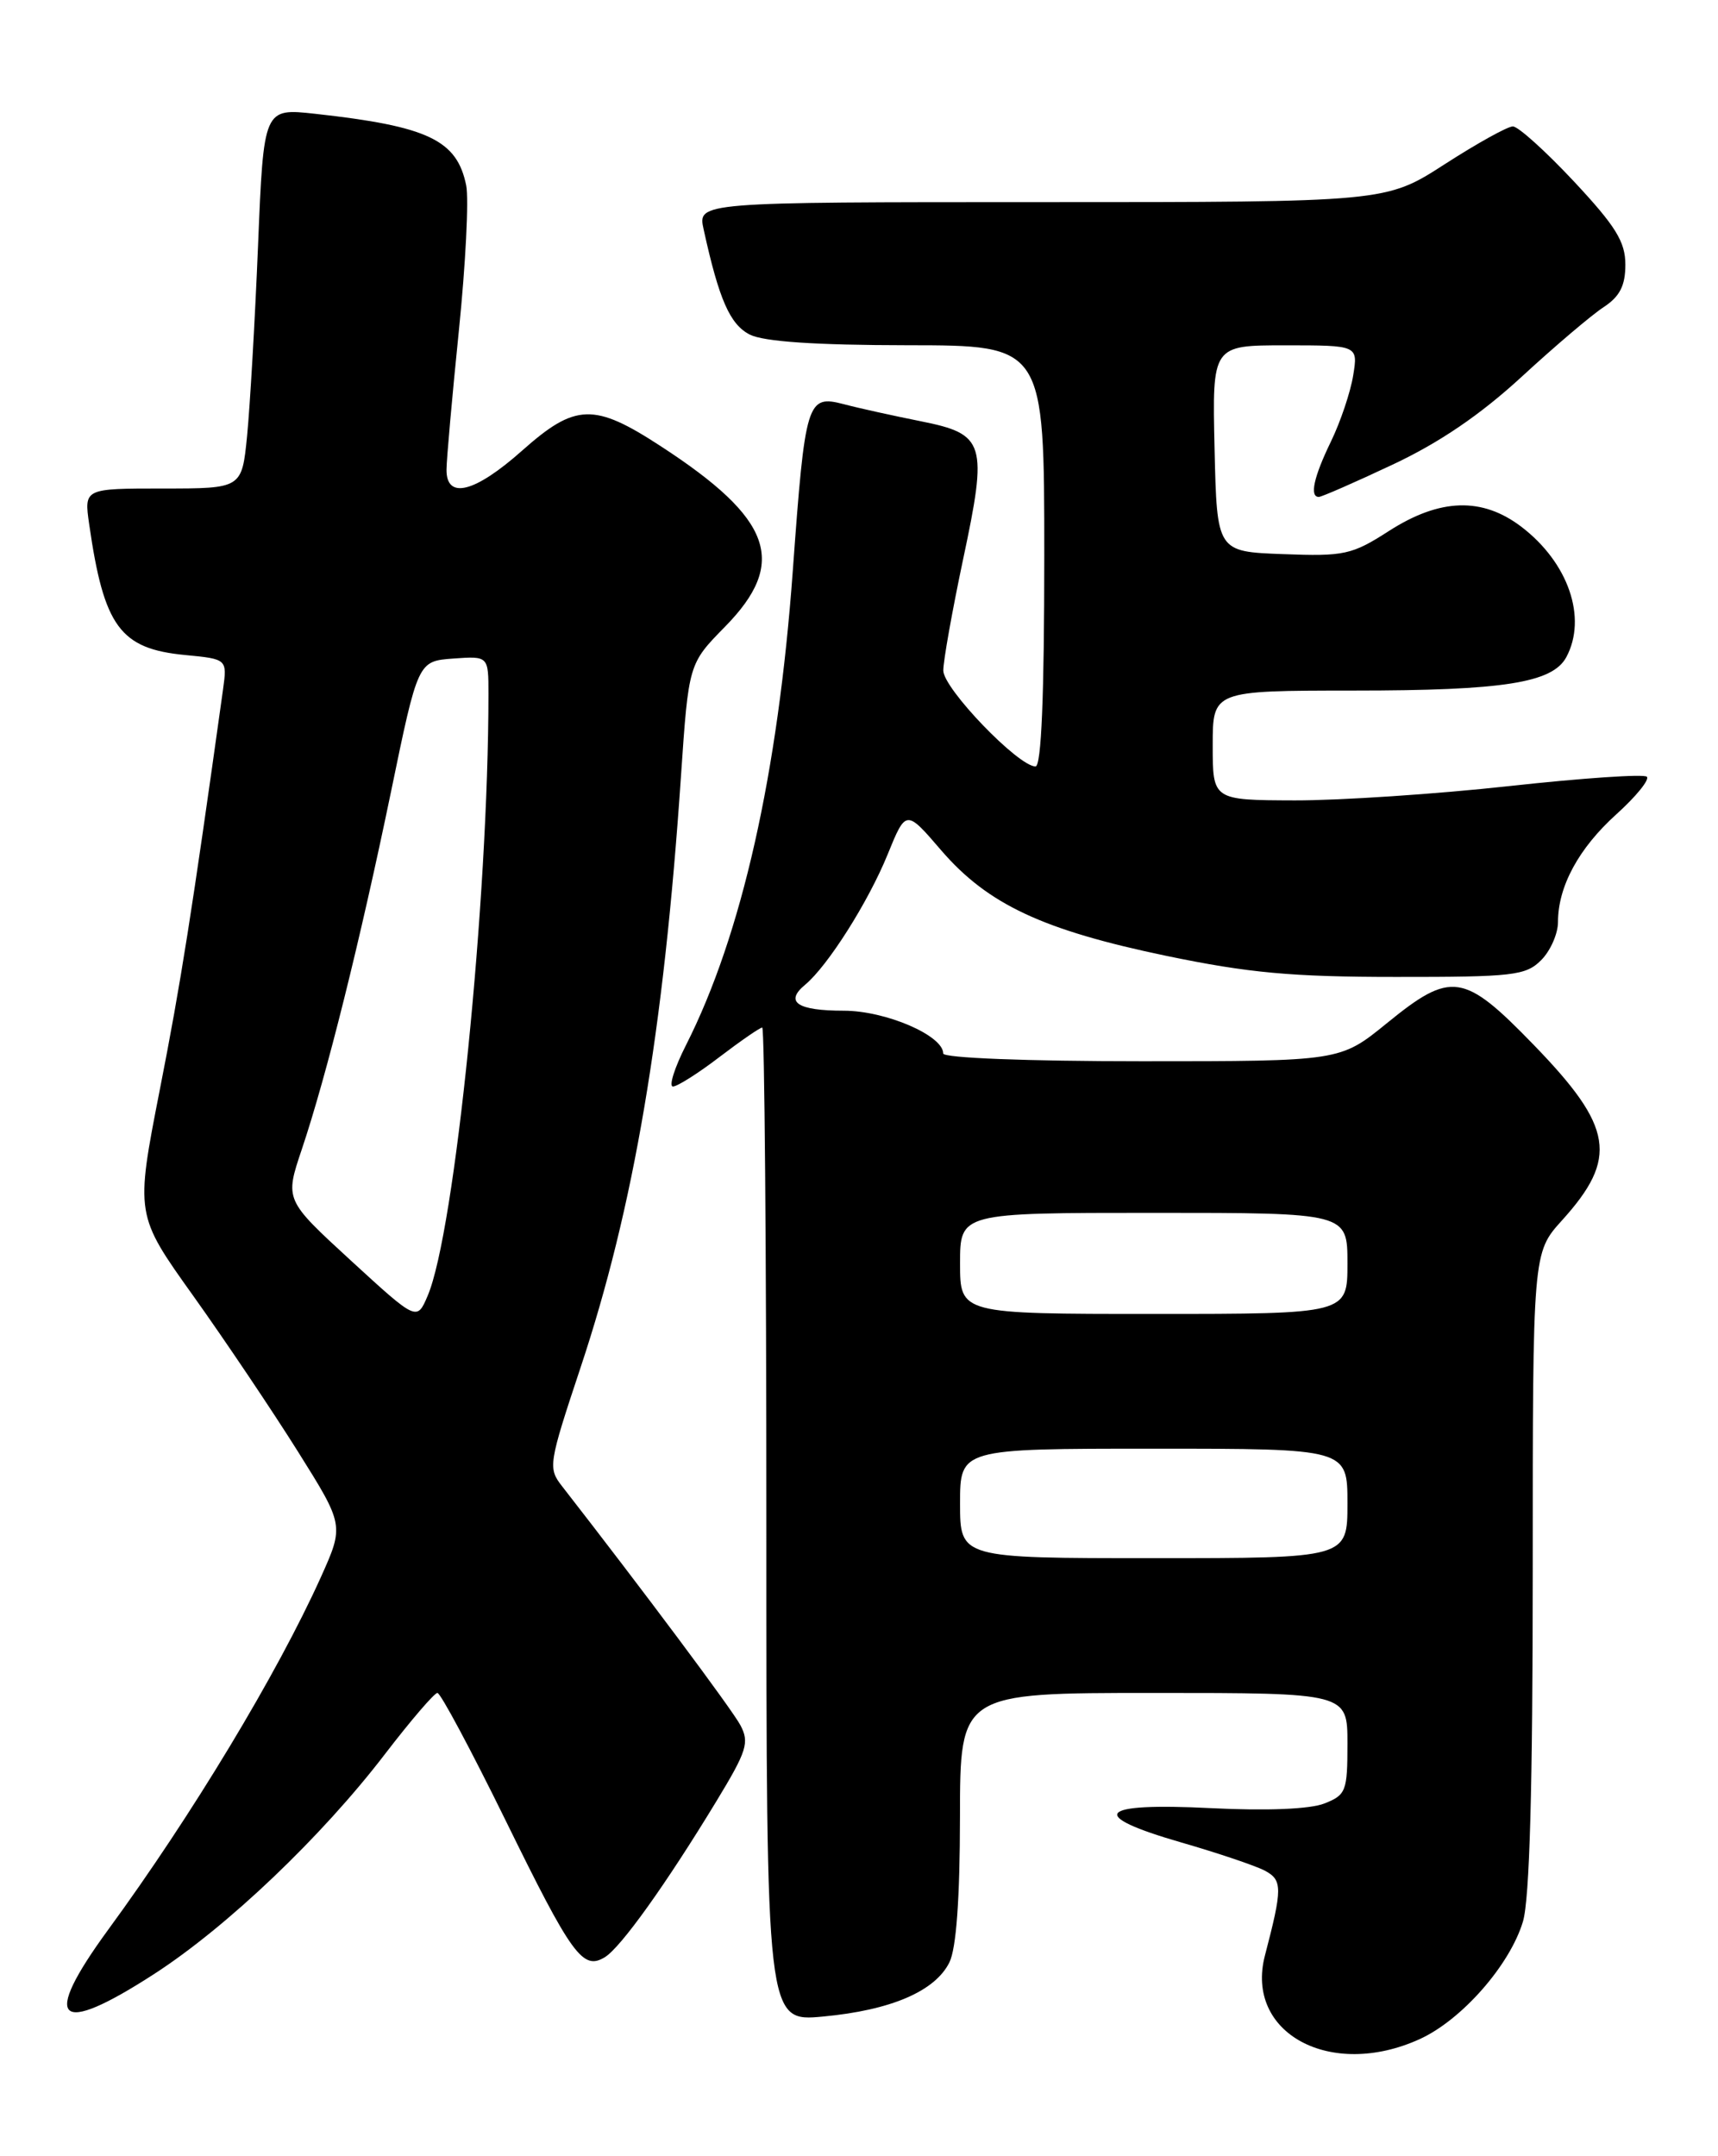 <?xml version="1.0" encoding="UTF-8" standalone="no"?>
<!DOCTYPE svg PUBLIC "-//W3C//DTD SVG 1.1//EN" "http://www.w3.org/Graphics/SVG/1.1/DTD/svg11.dtd" >
<svg xmlns="http://www.w3.org/2000/svg" xmlns:xlink="http://www.w3.org/1999/xlink" version="1.1" viewBox="0 0 204 256">
 <g >
 <path fill="currentColor"
d=" M 168.56 242.11 C 173.55 239.85 179.29 233.32 180.84 228.14 C 181.63 225.50 182.00 212.27 182.00 186.51 C 182.00 148.74 182.00 148.74 185.47 144.90 C 192.17 137.49 191.58 133.82 182.14 124.08 C 173.80 115.47 172.33 115.25 164.66 121.50 C 159.13 126.00 159.13 126.00 135.57 126.00 C 121.92 126.00 112.00 125.61 112.00 125.08 C 112.00 122.94 105.16 120.00 100.19 120.00 C 94.68 120.00 93.13 118.97 95.60 116.92 C 98.29 114.69 103.10 107.09 105.39 101.47 C 107.58 96.09 107.58 96.09 111.77 100.97 C 117.30 107.38 123.82 110.43 138.50 113.49 C 148.23 115.51 153.38 115.99 165.75 115.99 C 179.67 116.00 181.17 115.83 183.00 114.00 C 184.10 112.90 185.00 110.86 185.00 109.47 C 185.00 105.25 187.46 100.71 191.94 96.67 C 194.27 94.57 195.90 92.56 195.55 92.22 C 195.21 91.88 187.86 92.38 179.22 93.33 C 170.57 94.28 159.11 95.04 153.75 95.03 C 144.00 95.00 144.00 95.00 144.00 88.50 C 144.00 82.00 144.00 82.00 160.75 81.99 C 178.55 81.99 184.35 81.07 185.99 78.02 C 188.49 73.35 186.23 66.80 180.66 62.55 C 176.00 59.00 170.99 59.15 164.93 63.04 C 160.53 65.87 159.63 66.07 152.34 65.79 C 144.50 65.50 144.50 65.50 144.22 53.25 C 143.94 41.00 143.94 41.00 152.60 41.00 C 161.26 41.00 161.26 41.00 160.68 44.58 C 160.36 46.55 159.18 50.07 158.05 52.40 C 155.99 56.64 155.48 59.00 156.60 59.00 C 156.93 59.00 160.87 57.28 165.35 55.17 C 170.90 52.57 175.79 49.24 180.68 44.74 C 184.62 41.11 189.01 37.38 190.43 36.46 C 192.34 35.20 193.00 33.92 193.00 31.42 C 193.00 28.70 191.85 26.85 186.89 21.54 C 183.52 17.94 180.26 15.00 179.64 15.01 C 179.01 15.01 175.36 17.04 171.53 19.51 C 164.56 24.00 164.56 24.00 123.70 24.00 C 82.84 24.00 82.84 24.00 83.55 27.23 C 85.38 35.58 86.68 38.53 89.04 39.73 C 90.70 40.56 96.80 40.98 107.75 40.99 C 124.00 41.00 124.00 41.00 124.00 66.00 C 124.00 82.68 123.65 91.00 122.96 91.00 C 120.91 91.00 112.00 81.73 112.01 79.61 C 112.01 78.45 113.07 72.53 114.35 66.46 C 117.31 52.56 116.99 51.54 109.31 50.01 C 106.12 49.37 102.01 48.47 100.20 47.99 C 95.82 46.85 95.61 47.55 94.14 67.75 C 92.39 91.85 88.07 111.03 81.47 124.06 C 80.09 126.78 79.39 129.00 79.91 129.00 C 80.42 129.00 82.91 127.43 85.43 125.50 C 87.95 123.58 90.24 122.00 90.51 122.00 C 90.78 122.00 91.00 148.56 91.00 181.03 C 91.00 240.06 91.00 240.06 97.75 239.42 C 105.79 238.67 111.03 236.42 112.73 233.00 C 113.55 231.35 113.98 225.47 113.99 215.75 C 114.00 201.00 114.00 201.00 137.00 201.00 C 160.00 201.00 160.00 201.00 160.00 207.02 C 160.00 212.67 159.83 213.12 157.25 214.13 C 155.55 214.80 150.41 215.01 143.81 214.68 C 130.29 214.00 129.00 215.50 140.29 218.76 C 144.65 220.02 149.12 221.53 150.21 222.11 C 152.29 223.23 152.29 224.19 150.20 232.18 C 147.80 241.40 157.99 246.91 168.56 242.11 Z  M 18.32 234.36 C 26.99 228.75 38.19 218.08 45.72 208.25 C 48.78 204.26 51.58 201.00 51.94 201.00 C 52.31 201.00 55.92 207.76 59.98 216.02 C 67.92 232.22 69.20 233.98 71.83 232.37 C 73.72 231.21 79.10 223.69 85.09 213.82 C 88.69 207.89 89.01 206.88 87.91 204.82 C 86.91 202.94 76.22 188.63 66.75 176.47 C 65.05 174.30 65.13 173.83 68.94 162.36 C 75.25 143.41 78.81 122.46 80.86 92.16 C 81.77 78.81 81.77 78.81 86.08 74.42 C 93.57 66.79 91.74 61.62 78.48 52.99 C 70.54 47.81 68.32 47.88 62.00 53.50 C 56.36 58.51 52.99 59.35 53.02 55.75 C 53.03 54.51 53.69 47.08 54.49 39.23 C 55.29 31.38 55.68 23.65 55.36 22.03 C 54.27 16.62 50.83 14.99 37.41 13.51 C 31.31 12.84 31.31 12.84 30.64 29.17 C 30.27 38.15 29.68 48.31 29.34 51.75 C 28.72 58.00 28.72 58.00 19.35 58.00 C 9.98 58.00 9.98 58.00 10.59 62.25 C 12.34 74.41 14.26 77.03 21.98 77.77 C 26.98 78.25 26.98 78.25 26.48 81.88 C 22.76 108.52 21.47 116.69 18.98 129.36 C 16.07 144.23 16.07 144.23 22.95 153.86 C 26.73 159.16 32.31 167.46 35.35 172.30 C 40.87 181.10 40.87 181.10 38.08 187.30 C 32.92 198.72 22.79 215.53 12.84 229.12 C 4.84 240.07 6.72 241.87 18.32 234.36 Z  M 114.00 178.50 C 114.00 172.00 114.00 172.00 137.00 172.00 C 160.00 172.00 160.00 172.00 160.00 178.50 C 160.00 185.00 160.00 185.00 137.00 185.00 C 114.00 185.00 114.00 185.00 114.00 178.50 Z  M 114.00 150.00 C 114.00 144.00 114.00 144.00 137.00 144.00 C 160.00 144.00 160.00 144.00 160.00 150.00 C 160.00 156.00 160.00 156.00 137.00 156.00 C 114.00 156.00 114.00 156.00 114.00 150.00 Z  M 41.66 149.66 C 33.82 142.46 33.82 142.46 35.83 136.48 C 38.76 127.77 42.77 111.68 46.43 94.00 C 49.63 78.50 49.63 78.50 53.81 78.19 C 58.00 77.89 58.00 77.89 58.00 82.39 C 58.00 106.80 54.01 146.30 50.78 153.85 C 49.50 156.85 49.50 156.85 41.66 149.66 Z "/>
</g>
</svg>